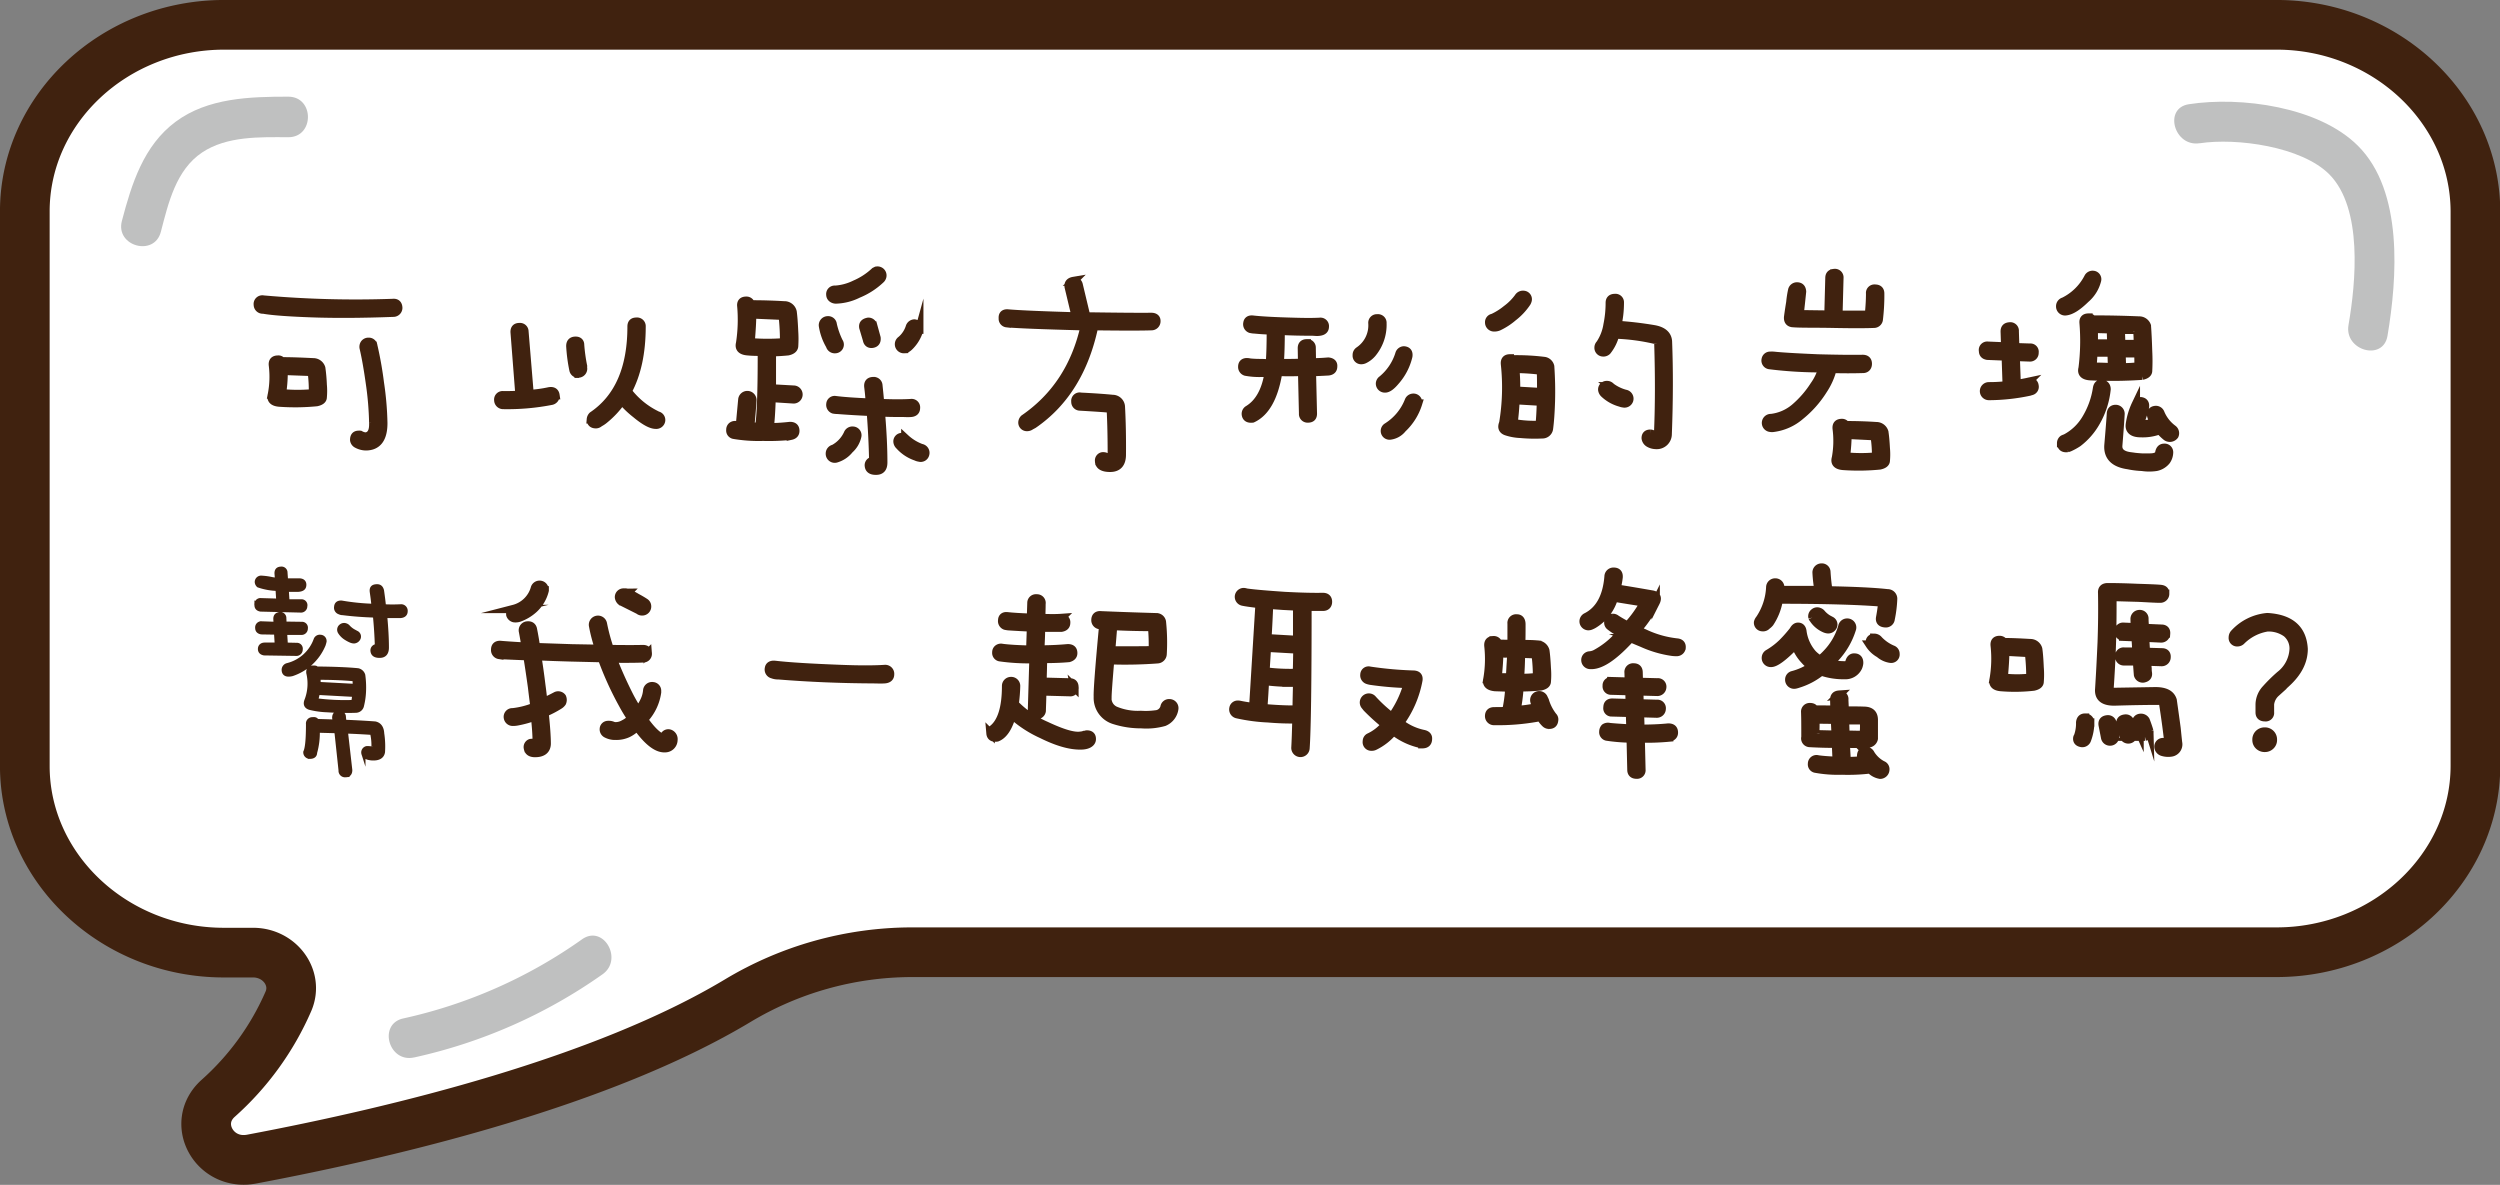 <svg xmlns="http://www.w3.org/2000/svg" viewBox="0 0 512.85 243.07"><rect x="0" y="0" width="512.85" height="243.07" fill="#808080" stroke="none"/><defs><style>.e37b07cc-8dac-4498-b0d1-07ad84fe42ad{fill:#fff;stroke-width:10.19px;}.a5cdf55d-6930-40a4-b9ba-86516edc20d4,.ae43e910-8588-4b44-82a8-84dc0419ce6e,.e37b07cc-8dac-4498-b0d1-07ad84fe42ad{stroke:#40220f;stroke-miterlimit:10;}.ffe531cc-f1e3-4d76-aac8-bcedf4da2d1c{fill:#bfc0c0;}.a5cdf55d-6930-40a4-b9ba-86516edc20d4,.ae43e910-8588-4b44-82a8-84dc0419ce6e{fill:#40220f;}.a5cdf55d-6930-40a4-b9ba-86516edc20d4{stroke-width:1.71px;}.ae43e910-8588-4b44-82a8-84dc0419ce6e{stroke-width:0.83px;}</style></defs><title>對話框</title><g id="aa401dc4-5ef5-4e8b-b45b-3ce0e0d8fbc6" data-name="圖層 2"><g id="bc51343e-c666-4fd6-a052-e2fedd338c6c" data-name="圖層 1"><path class="e37b07cc-8dac-4498-b0d1-07ad84fe42ad" d="M467,5.09h-421C23.46,5.09,5.09,22.32,5.09,43.36V157.15c0,21,18.37,38.27,40.82,38.27h6c5.46,0,9.29,5.16,7.28,9.93a57.11,57.11,0,0,1-14.48,20c-5.59,5.09-.72,13.87,6.91,12.43,30.64-5.78,72.19-16,99.62-32.44a69.59,69.59,0,0,1,35.67-10H467c22.44,0,40.81-17.22,40.81-38.27V43.36C507.76,22.32,489.39,5.09,467,5.09Z"/><path class="ffe531cc-f1e3-4d76-aac8-bcedf4da2d1c" d="M451.25,29.39c7.51-1.15,20.91.65,26.6,6.39,6.89,7,5.43,22.16,3.92,30.91-.9,5.23,7.11,7.48,8,2.21,2-11.86,3.29-29.68-6.07-39-8-8-24-10.17-34.68-8.52-5.27.81-3,8.82,2.21,8Z"/><path class="ffe531cc-f1e3-4d76-aac8-bcedf4da2d1c" d="M84.94,216.93a106.64,106.64,0,0,0,38.66-17.06c4.33-3.06.19-10.28-4.2-7.18a100.69,100.69,0,0,1-36.67,16.23c-5.23,1.15-3,9.16,2.21,8Z"/><path class="ffe531cc-f1e3-4d76-aac8-bcedf4da2d1c" d="M33,47.55c1.53-5.87,3.09-12.68,8.46-16.27,5.08-3.39,11.85-3.16,17.7-3.13,5.35,0,5.35-8.29,0-8.32-7.9,0-16.51.24-23.11,5.13S27,37.72,25,45.34c-1.35,5.18,6.67,7.39,8,2.21Z"/><path class="a5cdf55d-6930-40a4-b9ba-86516edc20d4" d="M54,61.45a214.8,214.8,0,0,0,26.6.7c.7-.07,1.07.27,1.1,1a1,1,0,0,1-1,1q-9.57.36-16.78.1T54,63.5a1,1,0,0,1-1.11-1A.93.93,0,0,1,54,61.45ZM65.9,75.53a34,34,0,0,1,.3,3.4,14,14,0,0,1,0,2.56c0,.5-.45.83-1.25,1a45.48,45.48,0,0,1-7.62.1c-1.3-.1-1.82-.65-1.55-1.65a19.14,19.14,0,0,0,.2-6.06q-.1-1.11,1.05-1.11a.79.79,0,0,1,.75.35c2.21,0,4.36.1,6.47.2A1.7,1.7,0,0,1,65.9,75.53Zm-7.72.55a27.64,27.64,0,0,1-.3,4.36c0,.16,0,.25.15.25a35,35,0,0,0,6.07,0,.22.22,0,0,0,.1-.2A28.8,28.8,0,0,0,64,76.63a.39.39,0,0,0-.36-.35Zm18.39-5.16a75.17,75.17,0,0,1,1.35,7.61,63.59,63.59,0,0,1,.71,8.27c0,3.17-1.21,4.76-3.61,4.76a4,4,0,0,1-1.81-.5,1.06,1.06,0,0,1-.55-.8c0-.7.27-1.06.91-1.06a1,1,0,0,1,.3,0,2.65,2.65,0,0,0,1.15.36c1.1-.14,1.62-1.07,1.55-2.81a64.06,64.06,0,0,0-.65-7.92c-.43-3.1-.87-5.57-1.3-7.41a1.11,1.11,0,0,1,.15-.9,1,1,0,0,1,.85-.4A.91.91,0,0,1,76.57,70.92Z"/><path class="a5cdf55d-6930-40a4-b9ba-86516edc20d4" d="M107.58,68l1.06,12.83a26.66,26.66,0,0,0,4-.55c.77-.14,1.21.13,1.31.8a1.05,1.05,0,0,1-.91,1.15,46.71,46.71,0,0,1-9.76.85,1,1,0,0,1-1.06-1,.89.89,0,0,1,1-1c1.16,0,2.28,0,3.35-.1l-1-12.88c0-.67.3-1,1-1A.91.91,0,0,1,107.58,68Zm11.13,8.67a1,1,0,0,1-1.06-.75A33.18,33.18,0,0,1,117,71c0-.7.32-1.07,1-1.1s1,.31,1,.85a34.78,34.78,0,0,0,.6,4.36,1,1,0,0,0,0,.35A1,1,0,0,1,118.71,76.63Zm8.86,5.51a18.84,18.84,0,0,1-3.75,4,5.94,5.94,0,0,1-.86.55,1.08,1.08,0,0,1-.7.3c-.7,0-1.05-.33-1.05-1a1.19,1.19,0,0,1,.35-.75q8-5.41,8-18.29c0-.7.33-1,1-1a.93.93,0,0,1,1.05,1q0,8-2.85,13.28a16.53,16.53,0,0,0,5.81,4.81,2.08,2.08,0,0,0,.45.2.94.94,0,0,1,.6,1,1,1,0,0,1-1.1.85q-1.41,0-4.11-2.25A19,19,0,0,1,127.57,82.14Z"/><path class="a5cdf55d-6930-40a4-b9ba-86516edc20d4" d="M158.29,81.64c-.1,2.91-.24,4.89-.4,6,1.6,0,3-.12,4.15-.25.74,0,1.11.3,1.11,1,0,.54-.3.87-.91,1a45.17,45.17,0,0,1-5.71.21,30.43,30.43,0,0,1-6-.41.89.89,0,0,1-.7-1,.93.93,0,0,1,.3-.75,1,1,0,0,1,.9-.2l.75.1.5-5.36a1,1,0,0,1,2.06.2c-.13,2-.29,3.79-.45,5.36.6,0,1.22,0,1.85,0q.56-3.15.55-15.13a.42.42,0,0,1,0-.25c-.93,0-1.9,0-2.9-.1-1.31-.1-1.82-.65-1.56-1.65a31.89,31.89,0,0,0,.25-7.57c-.1-.77.24-1.15,1-1.15a.91.91,0,0,1,.95.75q3.45,0,6.81.2A1.72,1.72,0,0,1,162.6,64c.13,1,.23,2.34.3,4a23.4,23.4,0,0,1,0,3.06c-.07.5-.49.83-1.26,1-1,.1-2.07.17-3.3.2a.92.92,0,0,1,0,.25q0,4.16,0,7.17l4.46.25a1,1,0,0,1,0,2Zm-4-17.14c0,1.34-.1,3.16-.3,5.47,0,.16,0,.25.15.25a42.72,42.72,0,0,0,6.61,0,.2.2,0,0,0,.1-.2,44.64,44.64,0,0,0-.25-4.91.38.38,0,0,0-.35-.35Zm17.08,7.12a1,1,0,0,1-1.1-.75,11.45,11.45,0,0,1-1.45-4.06,1,1,0,0,1,1-1.1.93.93,0,0,1,1,.85,16,16,0,0,0,1.25,3.56,1.05,1.05,0,0,1,.15.3A.94.94,0,0,1,171.41,71.62ZM175,88.35a.93.93,0,0,1,.85,1.16,5.09,5.09,0,0,1-1.6,2.7,5.46,5.46,0,0,1-2.76,1.85,1,1,0,0,1-1.25-1,1,1,0,0,1,.8-1A6.65,6.65,0,0,0,173.92,89,1,1,0,0,1,175,88.35Zm-3.56-6.26q2.35.3,7,.5-.1-1.65-.3-3.21-.15-1.2,1.05-1.2a.94.94,0,0,1,1,.9c.13,1.24.25,2.44.35,3.61h.25q3.66.15,6.11,0a.89.89,0,0,1,1,1c0,.6-.34.94-1,1s-1.22,0-1.85,0c-1.47,0-2.92,0-4.36-.1.34,3.94.5,7.36.5,10.27,0,1.17-.48,1.73-1.55,1.7-.87,0-1.34-.33-1.4-1a.87.87,0,0,1,.9-1q-.1-5-.5-10.07c-2.37-.11-4.65-.24-6.82-.41A4.5,4.5,0,0,1,171,84a1,1,0,0,1-.65-1.1A.87.87,0,0,1,171.41,82.09Zm8.32-26.55a1,1,0,0,1,1.1,1.5.93.93,0,0,1-.2.25,14.91,14.91,0,0,1-4.66,3,10.81,10.81,0,0,1-4.56,1.15,1.31,1.31,0,0,1-.65-.2.92.92,0,0,1-.45-.8.89.89,0,0,1,1-1,10.83,10.83,0,0,0,4.06-1.1,14,14,0,0,0,4.06-2.65Zm-.65,11.22.7,2.55c.07.71-.22,1.11-.85,1.21s-1-.24-1.1-.8l-.76-2.56c-.1-.67.24-1,1-1.15A.94.94,0,0,1,179.08,66.76Zm6.61,23.15a9.77,9.77,0,0,0,3.26,2,1,1,0,0,1,.8,1.3.94.94,0,0,1-1.2.65,2,2,0,0,1-.65-.2,8,8,0,0,1-3.41-2.25,1.21,1.21,0,0,1-.4-.75.89.89,0,0,1,.95-1A.91.91,0,0,1,185.69,89.91Zm2.86-22.3a7.62,7.62,0,0,1-1.71,3.11c-.56.63-1,.93-1.4.9a1,1,0,0,1-1.05-1,1,1,0,0,1,.45-.85,5.84,5.84,0,0,0,1.8-2.76,1.05,1.05,0,0,1,.91-.65C188.31,66.48,188.65,66.88,188.55,67.61Z"/><path class="a5cdf55d-6930-40a4-b9ba-86516edc20d4" d="M206.68,64.3q3.31.3,14,.61l-1.45-6.07c-.1-.66.23-1.07,1-1.2a1,1,0,0,1,1.05.8l1.51,6.32v.15q10.26.15,13.37.1c.74,0,1.09.33,1.06.9a1,1,0,0,1-1,1q-2.81.11-11.77,0Q221.61,80.44,212,87.05l-.56.3a1.23,1.23,0,0,1-.75.25.91.91,0,0,1-.95-.9,1.11,1.11,0,0,1,.35-.8q9.68-6.66,12.43-19h-1c-7.64-.2-12.66-.4-15-.6a.91.91,0,0,1-.8-1Q205.63,64.26,206.68,64.3Zm19.49,29.31a1.4,1.4,0,0,1,.66.1,2,2,0,0,0,.85.2c.3,0,.43-.25.4-.65q0-5.1-.2-9.12a.56.56,0,0,0-.5-.35c-.47-.06-2.43-.2-5.87-.4a.94.94,0,0,1-.9-1,.88.88,0,0,1,1.1-1q3.91.19,6.52.45a1.69,1.69,0,0,1,1.7,1.55q.25,4.62.2,9.87c0,1.81-.8,2.71-2.4,2.71s-2.26-.54-2.26-1.4A.86.86,0,0,1,226.17,93.61Z"/><path class="a5cdf55d-6930-40a4-b9ba-86516edc20d4" d="M256.94,85.85c-.81.1-1.26-.17-1.36-.8a1,1,0,0,1,.45-1q3.32-2,4.21-7.46v-.1c-.6,0-1.17,0-1.7,0a15.4,15.4,0,0,1-3-.25,1,1,0,0,1-.7-1c0-.81.55-1.09,1.55-.86a20.58,20.58,0,0,0,2.21.1c.63,0,1.27.06,1.9.06.14-1.74.2-4,.2-6.77-1.17,0-2.3-.1-3.4-.2-.3,0-.55-.07-.75-.1a1,1,0,0,1-.66-1.15q.1-.86,1.11-.75c1.73.2,4.51.35,8.31.45,2.21.07,4,.08,5.46,0a.89.89,0,0,1,1,1c0,.57-.34.89-1,1s-1.08,0-1.65,0q-3.25,0-6.41-.15,0,4.11-.2,6.62c1.47,0,3,0,4.61-.06l-.05-3c0-.63.3-1,1-1a.87.87,0,0,1,1,.9l.05,3q1.65,0,3.36-.15,1.09.11,1,1c0,.6-.33.93-1,1q-1.75.1-3.36.15l.2,8.52c0,.7-.33,1-1,1a.92.92,0,0,1-1-1l-.2-8.57c-1.77.07-3.41.08-4.91,0a1.23,1.23,0,0,1-.05.35Q260.9,84,256.94,85.85Zm26.65-19.54a9.14,9.14,0,0,1-2.1,6.16,5,5,0,0,1-1.61,1.25,1.44,1.44,0,0,1-.65.15.9.9,0,0,1-.9-1,1,1,0,0,1,.45-.9,6.3,6.3,0,0,0,2.76-5.66.91.91,0,0,1,1-1A.92.92,0,0,1,283.59,66.31Zm5.31,6.76a11.78,11.78,0,0,1-2.65,5.11c-.84,1-1.56,1.54-2.16,1.51a1,1,0,0,1-1-1,1,1,0,0,1,.45-.8,11.05,11.05,0,0,0,3.56-5.36,1,1,0,0,1,.9-.65C288.72,71.94,289,72.34,288.9,73.07Zm2,9.72a11.88,11.88,0,0,1-3.2,5.11,3.82,3.82,0,0,1-2.56,1.45.95.95,0,0,1-.6-1.75A11.1,11.1,0,0,0,289,82.24a1,1,0,0,1,.9-.65A.93.93,0,0,1,290.85,82.79Z"/><path class="a5cdf55d-6930-40a4-b9ba-86516edc20d4" d="M306.49,67.16a1,1,0,0,1-1-1,.89.89,0,0,1,.76-.95,13.22,13.22,0,0,0,2.8-1.76A11.31,11.31,0,0,0,311.5,61a1.09,1.09,0,0,1,1.15-.5.9.9,0,0,1,.7,1.2,1.93,1.93,0,0,1-.15.35,12.56,12.56,0,0,1-2.81,3,13.31,13.31,0,0,1-3,1.95A2.26,2.26,0,0,1,306.49,67.16Zm10.37,6.91A1.47,1.47,0,0,1,318,75.18q.25,3.7.15,7.11t-.4,5.66a1.36,1.36,0,0,1-1.4,1.15,31.26,31.26,0,0,1-4.46-.1,10.45,10.45,0,0,1-2.81-.5c-.83-.26-1.07-.83-.7-1.7a44.47,44.47,0,0,0,.35-12.12c-.07-.77.27-1.16,1-1.16a1.35,1.35,0,0,1,.75.2A45.37,45.37,0,0,1,316.86,74.07Zm-.75,8.32H316l-5.11-.3c-.07,1.6-.21,3.17-.41,4.71a24.08,24.08,0,0,0,5.37.35C316,85.55,316.07,84,316.11,82.39Zm-5.27-6.71a39.36,39.36,0,0,1,.16,4.46l5.16.3c0-1.51,0-3-.05-4.41A43.55,43.55,0,0,0,310.84,75.68Zm21.45-13.63a21,21,0,0,1-.5,4.61,74.94,74.94,0,0,1,7.61.9c1.74.34,2.66,1.15,2.76,2.46q.34,8.66-.05,19a2.24,2.24,0,0,1-2.46,2.26,2.89,2.89,0,0,1-1.4-.4,1.35,1.35,0,0,1-.65-1c0-.61.32-.91.95-.91a1.1,1.1,0,0,1,.6.2.75.75,0,0,0,.45.21.49.49,0,0,0,.55-.51q.36-8.2.05-18.33a.84.84,0,0,0-.75-.85,41.79,41.79,0,0,0-8.11-1.06,8.86,8.86,0,0,1-1.66,3.36,1.09,1.09,0,0,1-.85.3.94.94,0,0,1-.9-1,1,1,0,0,1,.3-.7,9.82,9.82,0,0,0,1.55-4,22.27,22.27,0,0,0,.45-4.46c0-.67.35-1,1.06-1A.89.89,0,0,1,332.29,62.05Zm-2,17.18a8.59,8.59,0,0,0,3.11,1.56,1,1,0,0,1,.8,1.3,1,1,0,0,1-1.2.65,2.39,2.39,0,0,1-.6-.15,7.86,7.86,0,0,1-3.31-1.85,1.32,1.32,0,0,1-.4-.75.9.9,0,0,1,.95-1A1,1,0,0,1,330.33,79.23Z"/><path class="a5cdf55d-6930-40a4-b9ba-86516edc20d4" d="M382.09,75.68q-2.91.09-6.16,0A14.12,14.12,0,0,1,374,80a21.3,21.3,0,0,1-4.71,5.31,10.5,10.5,0,0,1-5.46,2.45,1.77,1.77,0,0,1-.65,0,1,1,0,0,1-.9-.9,1,1,0,0,1,1.05-1.1,9.14,9.14,0,0,0,4.86-2.11,20.69,20.69,0,0,0,4-4.61,10.74,10.74,0,0,0,1.65-3.5c-.4,0-.8,0-1.2,0a85,85,0,0,1-9.67-.65.94.94,0,0,1-.75-1.16.9.9,0,0,1,.9-.75,6.55,6.55,0,0,1,.7,0q2.31.26,9.12.55c3.74.1,6.8.14,9.17.1.7,0,1.05.34,1.05,1S382.76,75.71,382.09,75.68ZM377.33,57l-.2,7.57q3.15,0,6.26,0c.17-1.67.25-3.13.25-4.36a.89.89,0,0,1,1-1c.71,0,1.06.34,1.06,1a41.14,41.14,0,0,1-.3,5.41,1,1,0,0,1-1,.8c-1.57.07-4.35.08-8.36,0s-6.8,0-8.37-.15c-.63-.1-.92-.52-.85-1.25.16-1.21.32-2.21.45-3a20.21,20.21,0,0,1,.4-2.56,1,1,0,0,1,.95-.7c.67,0,1,.35,1.05,1.06-.16,1.57-.33,3.12-.5,4.65,2,0,4,.06,5.92.06l.2-7.47c0-.67.3-1,1-1.05A.91.91,0,0,1,377.33,57Zm9.22,31.66c.13.84.23,1.94.3,3.31a13.53,13.53,0,0,1,0,2.51c0,.5-.45.83-1.25,1a44.81,44.81,0,0,1-7.47.1c-1.3-.1-1.8-.65-1.5-1.66a19.42,19.42,0,0,0,.15-6c-.07-.77.28-1.15,1.05-1.15a.85.85,0,0,1,.8.45q3.21,0,6.26.2A1.71,1.71,0,0,1,386.55,88.65ZM379,89.2a38.39,38.39,0,0,1-.3,4.21c0,.17,0,.25.15.25a32,32,0,0,0,5.91,0c.07,0,.1-.1.1-.2a24.63,24.63,0,0,0-.25-3.65.38.38,0,0,0-.35-.35Z"/><path class="a5cdf55d-6930-40a4-b9ba-86516edc20d4" d="M407.79,70.92l3.56.15-.1-3.06c0-.67.3-1,1-1.05a.91.91,0,0,1,1.05,1l.1,3.26,3.06.1a.84.84,0,0,1,.9,1,.92.92,0,0,1-1,1l-2.86-.1.2,5.56c.8-.13,1.61-.28,2.41-.45a.94.94,0,0,1,1.25.8.9.9,0,0,1-.75,1.11l-.3.1a40.55,40.55,0,0,1-8.17.9H408a1,1,0,0,1,0-2,31.57,31.57,0,0,0,3.66-.2l-.2-5.91-3.76-.15c-.6-.1-.9-.42-.9-1A.88.88,0,0,1,407.79,70.92Zm21.59-14.53a.89.89,0,0,1,.81,1.1,7.34,7.34,0,0,1-2.36,3.81q-2.4,2.36-4,2.55a1,1,0,0,1-1.2-1,1,1,0,0,1,.75-1,11.21,11.21,0,0,0,5-4.91A1,1,0,0,1,429.38,56.39Zm-5.26,35.52c-.83.1-1.27-.23-1.3-1a1,1,0,0,1,.4-.8,3.05,3.05,0,0,1,.5-.2,10.6,10.6,0,0,0,4.21-4,17,17,0,0,0,2.26-6.26c.1-.64.41-.94.95-.91s1,.37,1,1.11a16.94,16.94,0,0,1-2.25,6.86,13.93,13.93,0,0,1-3.61,4.11,12.19,12.19,0,0,1-1.61.9A2.21,2.21,0,0,1,424.12,91.91Zm16.29-25c.1,1.3.18,3,.25,5.16a39.07,39.07,0,0,1,0,4c0,.5-.44.83-1.2,1a90,90,0,0,1-10.73.1q-1.91-.15-1.5-1.65a44.63,44.63,0,0,0,.2-9.27c-.07-.74.27-1.1,1-1.1a.8.8,0,0,1,.8.4q4.86,0,9.57.2A1.67,1.67,0,0,1,440.41,66.86Zm-11,5.41c0,.84-.08,1.7-.15,2.61q0,.3.15.3c1.44,0,2.73.06,3.86.1l-.1-3Zm.11-4.86c0,.84,0,1.82,0,3l3.6,0-.1-2.91ZM435,85q-.11,2-.46,6.31c-.13,1.3.69,2.07,2.46,2.3a23.67,23.67,0,0,0,2.4.25c.51,0,1,0,1.61,0q1.8,0,1.95-1c.13-.67.45-1,1-1a.92.92,0,0,1,1,1,3.08,3.08,0,0,1-.56,1.66,3.6,3.6,0,0,1-2.05,1.25,9.59,9.59,0,0,1-2.91,0,17,17,0,0,1-2.85-.35c-2.87-.4-4.23-1.77-4.06-4.11.27-3.14.43-5.24.5-6.31,0-.74.34-1.11,1-1.11A1,1,0,0,1,435,85Zm3.55-14.43c0-.9,0-1.76-.1-2.56a.38.38,0,0,0-.35-.35c-1,0-2,0-3.05,0l.1,2.91Zm-3.25,4.76a23.22,23.22,0,0,0,3.25-.15.24.24,0,0,0,.15-.25c0-.87,0-1.69-.05-2.46l-3.45,0Zm2.85,7.66a1,1,0,0,1,1.2-.65c.54.13.76.54.66,1.2a25.39,25.39,0,0,1-1,3.16c-.06.2,0,.32.15.35a11.33,11.33,0,0,0,2.81-.35,4.17,4.17,0,0,1-.65-1.35,2.45,2.45,0,0,1-.05-.25c0-.64.35-1,1.05-1a1,1,0,0,1,.85.61,7.69,7.69,0,0,0,2.56,3.3,1.06,1.06,0,0,1,.35,1.3,1.18,1.18,0,0,1-1.66.26,10,10,0,0,1-1.35-1.31.12.12,0,0,1-.1,0,9.65,9.65,0,0,1-3.81.6c-1.6,0-2.35-.6-2.25-1.7A14,14,0,0,1,438.15,82.94Z"/><path class="ae43e910-8588-4b44-82a8-84dc0419ce6e" d="M53.58,123.11l3.5.1-.15-2.4a12.81,12.81,0,0,1-3.91-.7,1.05,1.05,0,0,1-.35-.7.9.9,0,0,1,1-.91,13.6,13.6,0,0,1,2.15.3,5.63,5.63,0,0,0,1,.1l-.1-1.3c0-.6.27-.92.9-.95a.82.82,0,0,1,.95.85l.11,1.55c.8,0,1.68,0,2.65,0,.77,0,1.14.36,1.1,1s-.45.88-1.25.95h-1c-.5,0-1,0-1.35,0l.15,2.35,2.8,0a.8.8,0,0,1,.85,1,.89.89,0,0,1-1,.9l-8.17-.2c-.56-.1-.85-.4-.85-.91A.85.85,0,0,1,53.58,123.11Zm.15,4.76,2.8.1-.05-1c0-.6.27-.92.9-1a.82.82,0,0,1,.95.85l.05,1.1,3.51.05a.8.8,0,0,1,.85.95.89.89,0,0,1-1,.91l-3.25,0,.15,2.4,2.2.05a.8.8,0,0,1,.85.95.89.89,0,0,1-1,.91l-6.51-.1c-.57-.11-.86-.41-.86-.91s.32-.9,1-.9h2.45l-.15-2.45-3-.05c-.57-.1-.86-.4-.86-.91A.85.85,0,0,1,53.73,127.87Zm12.82,3.86a5.19,5.19,0,0,1-.2.65,10.64,10.64,0,0,1-6.41,5.91,3,3,0,0,1-.75.1c-.67,0-1-.36-1-1a1,1,0,0,1,.76-.95,8.26,8.26,0,0,0,5.81-5.26.91.91,0,0,1,1-.55A.86.86,0,0,1,66.55,131.73ZM65,147.91a2.53,2.53,0,0,1,.4,0l3.26.1-.11-.75c0-.67.31-1,1-1.05a.87.87,0,0,1,1,.9l.1.95c2.5.1,4.61.22,6.31.35.9.2,1.39.89,1.45,2.06a17.81,17.81,0,0,1,.16,3.81c-.17,1-1,1.4-2.36,1.3-1-.1-1.55-.42-1.65-.95a.91.91,0,0,1,.65-1.16,4.14,4.14,0,0,1,1.15.1c.2,0,.28-.15.25-.45a10.91,10.91,0,0,0-.2-2.35q0-.41-.45-.45c-1.54-.1-3.21-.19-5-.25l.9,7.91c0,.7-.33,1.06-1,1.06a.92.92,0,0,1-1-1L69,150l-3.71-.1h-.1a15,15,0,0,1-.55,4.51c0,.56-.39.85-1.06.85a.92.92,0,0,1-.95-1c.37-.74.55-2.64.55-5.72a.89.89,0,0,1,1-1C64.61,147.46,64.9,147.61,65,147.91Zm8.42-10.42a1.45,1.45,0,0,1,1.1,1,18.62,18.62,0,0,1,.15,3.46,14.3,14.3,0,0,1-.4,2.76,1.31,1.31,0,0,1-1.31,1.1,54.58,54.58,0,0,1-5.76-.1,17.34,17.34,0,0,1-3.66-.5c-.76-.24-1-.77-.65-1.61a9.49,9.49,0,0,0,.35-5.56c-.06-.73.26-1.1,1-1.1.36,0,.6,0,.7.2Q70.36,137.19,73.42,137.49Zm-8.22,4.66c-.1.54-.22,1-.35,1.5a45.75,45.75,0,0,0,7.61.35,11,11,0,0,0,.2-1.45l-7.36-.4Zm.15-1.85,7.41.4c0-.5,0-.95-.05-1.35-2-.2-4.51-.31-7.41-.31A5.52,5.52,0,0,1,65.35,140.3Zm4.71-16.69a45.41,45.41,0,0,0,6.56.66c-.1-1-.22-1.91-.35-2.81s.27-1.2,1.1-1.2c.54,0,.85.3,1,.9.16,1.13.3,2.2.4,3.21a32.88,32.88,0,0,0,3.45,0,.93.93,0,0,1,1,1c0,.6-.35.93-1,1-.47,0-1,0-1.45,0s-1.15,0-1.75,0c.23,2.47.35,4.63.35,6.46q0,1.76-1.56,1.71c-.87,0-1.33-.34-1.4-1a.88.88,0,0,1,.9-1c-.06-2.07-.2-4.16-.4-6.26-2.27-.07-4.47-.23-6.61-.5a1.41,1.41,0,0,1-.65-.15,1,1,0,0,1-.7-1.15C69,123.88,69.36,123.58,70.06,123.61Zm-.45,5.82a.93.93,0,0,1,.35-1,1,1,0,0,1,1-.15,1.08,1.08,0,0,1,.45.3,4.4,4.4,0,0,0,1.15.91l.55.3a.86.86,0,0,1,.4,1.25,1.1,1.1,0,0,1-.9.55,1.88,1.88,0,0,1-.65-.15,6.93,6.93,0,0,1-1.25-.7,3.88,3.88,0,0,1-.95-1A1,1,0,0,1,69.61,129.43Z"/><path class="a5cdf55d-6930-40a4-b9ba-86516edc20d4" d="M114,142.8a1,1,0,0,1,1.3.25,1.3,1.3,0,0,1,0,1.06,1.9,1.9,0,0,1-.6.55,20,20,0,0,1-3,1.55c.3,2.81.45,4.94.45,6.41-.06,1.24-.87,1.86-2.4,1.86-.87,0-1.35-.34-1.45-1a.87.87,0,0,1,.55-1.05,2.31,2.31,0,0,1,1.1.1q.19,0,.15-.3c0-1.63-.15-3.39-.35-5.26a21.29,21.29,0,0,1-3.56,1,4.68,4.68,0,0,1-1,.1,1,1,0,0,1-1-.85.93.93,0,0,1,1-1.1,17,17,0,0,0,4.26-1.05l.2-.1c-.17-1.27-.34-2.59-.5-4-.34-2.41-.65-4.53-.95-6.36-2.64-.1-4.56-.19-5.77-.25a1,1,0,0,1-.85-1.06c0-.7.35-1,1-1,1.14.1,2.89.22,5.26.35-.2-1.17-.38-2.2-.55-3.1a1,1,0,0,1,.7-1.21c.71-.13,1.14.09,1.31.66.23,1.13.45,2.38.65,3.75l7.41.25,5.56.1a31.74,31.74,0,0,1-1.25-4.71,1,1,0,0,1,2-.45,39.6,39.6,0,0,0,1.4,5.21q4.86.06,6.81,0c.7,0,1,.34,1,.91a.93.93,0,0,1-1,1q-1.8.09-6.21.05a86.3,86.3,0,0,0,3.56,7.91c.57,1.07,1.12,2,1.65,2.81a9.41,9.41,0,0,0,1.4-2.26,6.09,6.09,0,0,0,.5-2,1,1,0,0,1,1.16-.8.93.93,0,0,1,.85.9v.35a10.22,10.22,0,0,1-2.46,5.31,2.24,2.24,0,0,1-.25.3c1.51,2.14,2.79,3.39,3.86,3.76q.26,0,.3-.3a.89.89,0,0,1,1.25-.55,1.2,1.2,0,0,1,.66,1.25,1.71,1.71,0,0,1-1.71,1.7q-2.46.15-5.76-4.45a6.42,6.42,0,0,1-1.9,1.4,5.66,5.66,0,0,1-2.51.5,3.74,3.74,0,0,1-1.8-.4,1,1,0,0,1-.6-1,.84.84,0,0,1,.75-.81,2.07,2.07,0,0,1,1.1.16,2,2,0,0,0,.55.1,3.37,3.37,0,0,0,1.7-.46,5.41,5.41,0,0,0,1.56-1.15,31.51,31.51,0,0,1-1.76-2.9,66.07,66.07,0,0,1-4.3-9.47l-6.27-.15q-4-.11-7-.25.45,2.7.85,6c.17,1.23.3,2.37.4,3.41C112.26,143.7,113.11,143.27,114,142.8Zm-2.26-21.69a7.59,7.59,0,0,1-2.25,3.81,9,9,0,0,1-3,1.8,2.43,2.43,0,0,1-1,.1,1.06,1.06,0,0,1-.8-.7c-.07-.67.16-1.07.7-1.2a6.08,6.08,0,0,0,4.31-4.16,1,1,0,0,1,1-.8A1,1,0,0,1,111.69,121.11Zm17,.5a16.83,16.83,0,0,1,1.9,1,18.62,18.62,0,0,1,1.7,1,.93.93,0,0,1,.4.71,1,1,0,0,1-1.05,1.1,1,1,0,0,1-.65-.25l-3.61-1.81a1.28,1.28,0,0,1-.45-.8.93.93,0,0,1,1.06-1A1.67,1.67,0,0,1,128.68,121.61Z"/><path class="a5cdf55d-6930-40a4-b9ba-86516edc20d4" d="M158.94,136.39q4.26.5,13.63.85c3.57.14,6.54.15,8.91,0a1,1,0,0,1,1.11,1.1c0,.6-.37.94-1.11,1s-1.75,0-2.65,0q-9.93-.06-19.14-.81a3.08,3.08,0,0,1-1.2-.2,1,1,0,0,1-.75-1.2C157.8,136.61,158.2,136.32,158.94,136.39Z"/><path class="a5cdf55d-6930-40a4-b9ba-86516edc20d4" d="M221.71,150.92a2.55,2.55,0,0,0,.71-.15c.2,0,.36-.07.5-.1.73,0,1.08.3,1.05,1s-.82,1.25-2.26,1.25q-3.26.06-8-2.3a23.46,23.46,0,0,1-6.11-4c-.71,2.57-1.72,4.13-3.06,4.66-.83.13-1.29-.15-1.35-.85a1,1,0,0,1,.45-.85q2.75-2.16,2.75-8.87a1,1,0,0,1,1-1,1,1,0,0,1,1.05,1,31.48,31.48,0,0,1-.3,3.71l.15.15a20.25,20.25,0,0,0,6.31,4.3C218,150.47,220.34,151.15,221.71,150.92Zm-15.08-24.5q1.71.19,4.86.3l.1-3.11a.92.92,0,0,1,1.06-.85.93.93,0,0,1,1,1.1c0,1-.05,2-.05,2.91,1.63.07,3,.08,4.11,0a.89.89,0,0,1,1,1c0,.57-.34.89-1,1-.44,0-.89,0-1.36,0-1,0-1.93,0-2.8,0,0,1.61-.09,3.09-.15,4.46,2.2,0,4.09-.11,5.66-.25.73,0,1.1.3,1.1,1,0,.51-.3.82-.9,1-1.4.13-3.17.2-5.31.2,0,1.67-.07,3.22-.1,4.66l5.61.15c.63,0,.95.33.95,1a.84.84,0,0,1-.95,1l-5.66-.15c0,1.4-.07,2.74-.1,4a1,1,0,0,1-1,.85c-.7,0-1-.38-1-1.05l.31-10.42a41.91,41.91,0,0,1-6.92-.4.9.9,0,0,1-.7-1,.87.87,0,0,1,.3-.7,1,1,0,0,1,.9-.2q2,.26,5.76.35l.15-4.56c-1.6-.06-3.15-.15-4.65-.25a6,6,0,0,1-.61-.1,1,1,0,0,1-.65-1.1C205.6,126.62,206,126.35,206.63,126.42Zm19.69,1.9a3,3,0,0,1-.75-.1,1,1,0,0,1-.85-1c0-.73.4-1.07,1.1-1,3.08.13,6.87.27,11.38.4a1.14,1.14,0,0,1,1.15.95,40.93,40.93,0,0,1,.15,6.57,1.12,1.12,0,0,1-1,1.1,89.53,89.53,0,0,1-9.77.2q-.55,6.47-.55,7.56a2.72,2.72,0,0,0,1.6,2.76,12,12,0,0,0,5.26.9,14.59,14.59,0,0,0,3-.1,2,2,0,0,0,1.85-1.5.94.94,0,0,1,1-.8,1,1,0,0,1,1,1.15,3.45,3.45,0,0,1-2.1,2.7,13.37,13.37,0,0,1-4.66.45,17.9,17.9,0,0,1-5.56-.85,4.75,4.75,0,0,1-3.36-4.76Q225.12,141.11,226.32,128.32Zm1.61,5.11c4.67,0,7.53,0,8.56-.05a41.4,41.4,0,0,0-.15-4.76c-2.6,0-5.26-.06-8-.2Q228.13,131.18,227.93,133.43Z"/><path class="a5cdf55d-6930-40a4-b9ba-86516edc20d4" d="M271.37,124.47c-1,0-2.09,0-3.16,0q0,23.39-.4,29.05a1,1,0,0,1-2.06-.2c.07-1.23.14-3.15.2-5.76a54.92,54.92,0,0,1-5.76-.2,36.24,36.24,0,0,1-6.41-.85,1,1,0,0,1-.75-1.2.88.88,0,0,1,.9-.75,1.93,1.93,0,0,1,.45.05c.6.13,1.5.28,2.71.45l1.3-21.15c-1.67-.2-2.82-.36-3.46-.5a1,1,0,0,1-.75-1.2,1,1,0,0,1,.9-.75,1.65,1.65,0,0,1,.55.1q2,.3,7.87.7,4.81.26,7.87.2c.7,0,1.05.34,1.05,1S272,124.5,271.37,124.47Zm-5.27,15.58h-1a42,42,0,0,1-5.61-.35c-.1,1.9-.22,3.75-.35,5.56l1.25.1c2.27.17,4.14.23,5.61.2C266,143.92,266.07,142.08,266.1,140.05Zm0-6.82-6.21-.35q-.15,2.51-.3,4.86l1.35.15a40.86,40.86,0,0,0,5.11.15C266.1,136.51,266.12,134.9,266.15,133.23Zm-5.76-9.17c-.1,2.38-.21,4.66-.35,6.87l6.11.35v-6.86l-2.9-.15C262.15,124.2,261.19,124.13,260.39,124.06ZM281,137.59a75.6,75.6,0,0,0,8.82.8c.87,0,1.25.34,1.15,1.11a21.32,21.32,0,0,1-3.8,8.81,11.56,11.56,0,0,0,4.81,2.26c.66.13,1,.47.95,1,0,.74-.39,1.1-1.15,1.1a13.79,13.79,0,0,1-5.92-2.7,11.7,11.7,0,0,1-3.95,3.1,1.4,1.4,0,0,1-.61.1.92.92,0,0,1-.9-1.1.88.88,0,0,1,.55-.85,9.51,9.51,0,0,0,3.26-2.56,43.15,43.15,0,0,1-3.81-3.45l-.4-.5a1,1,0,0,1,1.61-1.21,30,30,0,0,0,3.9,3.56,10.69,10.69,0,0,0,.66-.95,21,21,0,0,0,2.6-5.81,66.14,66.14,0,0,1-7.56-.65,3.63,3.63,0,0,1-.61-.15,1,1,0,0,1-.7-1.11A.85.85,0,0,1,281,137.59Z"/><path class="a5cdf55d-6930-40a4-b9ba-86516edc20d4" d="M312.1,128.22c0,1.41,0,2.71-.05,3.91,1.13,0,2.24,0,3.3.1a1.72,1.72,0,0,1,1.66,1.25c.13.91.23,2.11.3,3.61a15.81,15.81,0,0,1,0,2.71c0,.5-.45.83-1.25,1a42.26,42.26,0,0,1-4.36.2,33.41,33.41,0,0,1-.6,4.66,28.41,28.41,0,0,0,3.8-.5q.25-.06.3,0c-.1-.27-.18-.52-.25-.75s-.11-.32-.15-.46a1,1,0,0,1,.7-1.3,1,1,0,0,1,1.21.7,2.92,2.92,0,0,1,.2.4,9.72,9.72,0,0,0,1.65,3.21.87.87,0,0,1,.25.8c-.07.7-.48,1-1.25.9a1.06,1.06,0,0,1-.5-.25,5.4,5.4,0,0,1-1.15-1.55,1.81,1.81,0,0,1-.61.35,45.17,45.17,0,0,1-8.71.7,1,1,0,0,1-1.11-1c0-.67.35-1,1.06-1s1.68,0,2.45-.05a30.49,30.49,0,0,0,.65-4.81l-2.95-.1c-1.31-.13-1.82-.69-1.56-1.65a24.22,24.22,0,0,0,.2-6.82c-.06-.77.29-1.15,1.06-1.15a.91.91,0,0,1,.95.75c1,0,1.92,0,2.75.05,0-1.74,0-3.14,0-4.21a.93.93,0,0,1,1.06-1.05C311.8,126.85,312.13,127.32,312.1,128.22ZM307.54,134c0,1.16-.1,2.73-.3,4.7,0,.17,0,.25.15.25.9,0,1.7,0,2.4,0,0-.73.07-1.48.1-2.25.07-1,.12-1.9.15-2.71C309.21,134.08,308.37,134.07,307.54,134Zm4.26,5.06a24.33,24.33,0,0,0,3.4-.16c.07,0,.1-.1.1-.2a32,32,0,0,0-.25-4.15.38.38,0,0,0-.35-.35l-2.7-.1C312,136,311.9,137.66,311.8,139.1ZM331.54,127c.73.47,1.52.92,2.35,1.35a23.23,23.23,0,0,0,3.41-4.76q-3.17-.49-6.21-1a9.33,9.33,0,0,1-4.16,5.46,3.33,3.33,0,0,1-.5.25,1.28,1.28,0,0,1-.65.15,1,1,0,0,1-.91-.85,1,1,0,0,1,.6-1.05q4-2.05,4.51-8.27a1,1,0,0,1,1.06-1c.73,0,1.06.39,1,1.15a14.78,14.78,0,0,1-.45,2.31q3.2.5,7.16,1.2c1.07.13,1.37.67.9,1.6a25.7,25.7,0,0,1-3.86,5.72c.67.26,1.29.53,1.86.8a20.72,20.72,0,0,0,6.36,1.75c.7.07,1,.42.95,1.05a1,1,0,0,1-1,.9,6.79,6.79,0,0,1-.9-.05,22.55,22.55,0,0,1-6.16-1.8c-.9-.37-1.71-.72-2.41-1a4.7,4.7,0,0,1-.45.5q-4.86,5.2-7.81,5a1,1,0,0,1-1-1,.92.92,0,0,1,.91-.95,3.32,3.32,0,0,0,1.1-.3,17.25,17.25,0,0,0,5-4,1.77,1.77,0,0,1,.25-.3,13.8,13.8,0,0,1-2.21-1.41.9.9,0,0,1-.35-.7c0-.67.32-1,.95-1A1.06,1.06,0,0,1,331.54,127Zm-1,12.73,3.6.1-.05-1.86a.93.93,0,0,1,1.05-1.05c.67,0,1,.35,1,1.05l.05,1.91,3.8.1a.89.89,0,0,1,1,1,1,1,0,0,1-1.06.95l-3.65-.1.05,2.46,3.55.1a.89.89,0,0,1,1,1,1,1,0,0,1-1.06,1l-3.4-.1.1,3.21c2.23,0,4.14-.09,5.71-.25.77,0,1.15.31,1.15,1.05,0,.53-.32.87-.95,1a48.58,48.58,0,0,1-5.86.2l.15,6.41a.9.9,0,0,1-1,1c-.7,0-1.05-.34-1.05-1l-.15-6.41a35.54,35.54,0,0,1-4.91-.4.92.92,0,0,1-.7-1,1.19,1.19,0,0,1,.3-.8,1.16,1.16,0,0,1,.95-.15c1,.1,2.41.2,4.31.3l-.1-3.21-3.71-.1a.84.84,0,0,1-.9-1c0-.7.34-1,1-1l3.56.1-.05-2.46-3.76-.1a.87.87,0,0,1-.9-1A.84.84,0,0,1,330.54,139.75Z"/><path class="a5cdf55d-6930-40a4-b9ba-86516edc20d4" d="M375.08,121.11q8.16.15,12.12.6a1.12,1.12,0,0,1,1.15,1.25,24.27,24.27,0,0,1-.5,4,1,1,0,0,1-1.15.9c-.8-.06-1.14-.46-1-1.2s.31-1.79.45-3.06q-7.22-.6-21.25-.6a12,12,0,0,1-1.85,4.76,3,3,0,0,1-.6.55,1,1,0,0,1-.9.35.91.91,0,0,1-.9-1A1.66,1.66,0,0,1,361,127a12.72,12.72,0,0,0,2.15-6.51,1,1,0,0,1,1.05-1,1,1,0,0,1,1,1,3.12,3.12,0,0,1,0,.55q4.3,0,7.86,0a28.32,28.32,0,0,1-.4-3.51,1,1,0,0,1,1-1.1.92.92,0,0,1,1,.85C374.76,118.9,374.91,120.17,375.08,121.11Zm4.85,7.81a15.33,15.33,0,0,1-3.65,6.22l-.85,1a12.46,12.46,0,0,0,3,.35.94.94,0,0,0,1-.8c.2-.57.54-.84,1-.8.66,0,1,.43.95,1.2a3,3,0,0,1-.2.75,2.88,2.88,0,0,1-2.76,1.65,14,14,0,0,1-4.81-.75,14,14,0,0,1-4.71,2.51,4.13,4.13,0,0,1-.5.15,1.4,1.4,0,0,1-.4.05,1,1,0,0,1-.95-1.05.93.93,0,0,1,.75-.91,12.8,12.8,0,0,0,3.86-1.75,9.57,9.57,0,0,1-1.46-1.35,8.86,8.86,0,0,1-1.9-3.11c-2.44,2.51-4.11,3.74-5,3.71a1,1,0,0,1-1.05-1.05,1,1,0,0,1,.5-.85,14.91,14.91,0,0,0,2.91-2.21,29.24,29.24,0,0,0,2.25-2.55c.27-.51.58-.76.95-.76.54,0,.84.39.9,1.06a8.76,8.76,0,0,0,2.06,4.5,7,7,0,0,0,1.55,1.21,12.12,12.12,0,0,0,1.35-1.25,13.34,13.34,0,0,0,3.21-5.52,1,1,0,0,1,1-.85A1,1,0,0,1,379.93,128.92Zm-1.6,14.63.1,2.21c1.37,0,2.72,0,4.06.05s1.87.73,1.9,1.8v3.91a1.24,1.24,0,0,1-1.2,1c-.7.07-2.22.09-4.56.05l.2,3.56c1.24,0,2.34-.08,3.31-.15a5.57,5.57,0,0,1-.35-.8c0-.7.25-1.09.85-1.15a1.11,1.11,0,0,1,1.1.65,6.21,6.21,0,0,0,2.41,2.25.91.91,0,0,1,.6,1,1.07,1.07,0,0,1-1.05,1,3.59,3.59,0,0,1-2.11-1.2l-.4.15a37.76,37.76,0,0,1-5.31.2,25.75,25.75,0,0,1-5.46-.4.89.89,0,0,1-.7-1,.92.92,0,0,1,1.2-.9c.87.13,2.16.23,3.86.3l-.15-3.51c-2.37,0-4.18-.08-5.41-.15a.94.94,0,0,1-.85-1.2c0-2.14,0-3.86-.05-5.16a.92.92,0,0,1,1-1c.5,0,.8.2.9.5,1.43,0,2.8,0,4.11.05l-.05-2.06c0-.66.3-1,1-1.05A.91.91,0,0,1,378.33,143.55Zm-6.51-16.88a.92.92,0,0,1,.35-1,.93.93,0,0,1,1-.15,1.08,1.08,0,0,1,.45.3A5.43,5.43,0,0,0,375,127l.56.3a.88.88,0,0,1,.4,1.25,1.08,1.08,0,0,1-.91.55,1.94,1.94,0,0,1-.65-.15,5.3,5.3,0,0,1-2.4-2A1,1,0,0,1,371.82,126.67Zm.6,20.94c0,.87,0,1.81-.05,2.81a.18.18,0,0,0,.2.2l4,.1-.15-3.06C375.08,147.63,373.75,147.61,372.42,147.61Zm6.16,3.11c1.24,0,2.44.05,3.61.05a.19.19,0,0,0,.15-.25,16,16,0,0,0,.05-2.41c0-.23-.07-.35-.3-.35-1.17,0-2.37,0-3.61,0Zm5-18.49c-.13-.87.17-1.33.9-1.4a1.18,1.18,0,0,1,.91.45,8.46,8.46,0,0,0,2.8,1.95.92.92,0,0,1,.65.91.89.89,0,0,1-1,1,4.37,4.37,0,0,1-2.3-1.06A5.66,5.66,0,0,1,383.54,132.23Z"/><path class="a5cdf55d-6930-40a4-b9ba-86516edc20d4" d="M418.11,133.13c.14.94.23,2.21.3,3.81a18.07,18.07,0,0,1,0,2.91c0,.5-.45.83-1.25,1a34.59,34.59,0,0,1-6.66.1c-1.27-.1-1.77-.65-1.51-1.65a24.93,24.93,0,0,0,.2-6.92c-.06-.73.27-1.1,1-1.1a1,1,0,0,1,.85.45c1.87,0,3.69.1,5.46.2A1.67,1.67,0,0,1,418.11,133.13Zm-6.76.55c0,1.24-.1,2.94-.3,5.11,0,.17,0,.25.15.25a24.89,24.89,0,0,0,5.21,0,.21.21,0,0,0,.1-.2,40.94,40.94,0,0,0-.25-4.55.41.41,0,0,0-.35-.36Zm17.43,14.53a10,10,0,0,1-.65,3.51,1,1,0,0,1-1.1.7c-.64-.1-.94-.42-.9-.95a.66.66,0,0,1,.15-.4,7.91,7.91,0,0,0,.45-2.86c.07-.66.4-1,1-1A1,1,0,0,1,428.78,148.21Zm15.89,4.21c.16,0,.21,0,.15-.25q-.36-3.3-1.06-7.86a.93.93,0,0,0-1-.56q-3.6,0-8.72.15c-2.43.1-3.57-.76-3.4-2.6.2-3.14.36-6.3.5-9.47q.19-5.27.1-10.17c-.07-.8.32-1.2,1.15-1.2q2.61,0,6.06.15c2.27.07,3.83.13,4.66.2s1.05.37,1.05,1a1,1,0,0,1-1.05,1c-.93,0-2.42-.1-4.46-.2l-5.31-.15c0,2.57,0,5.61-.1,9.12s-.3,6.81-.5,9.82a.5.5,0,0,0,.4.55l9-.15c2,0,3.16.59,3.56,1.85q.54,3.81.8,5.77c.13,1.3.23,2.27.3,2.9a1.69,1.69,0,0,1-1.5,2.06,3.92,3.92,0,0,1-1.71-.15,1.15,1.15,0,0,1-.8-1,.93.93,0,0,1,.95-1A2.23,2.23,0,0,1,444.67,152.42Zm-11.33-4.11.5,2.56a1,1,0,0,1-1,1.25,1,1,0,0,1-1-.85l-.5-2.56c-.1-.7.23-1.08,1-1.15A.93.93,0,0,1,433.34,148.31Zm2.26-19.74,2.35.1c0-.56-.05-1.1-.05-1.6a1,1,0,0,1,1-1.1.94.94,0,0,1,1,.85c0,.7.06,1.35.1,2l3.4.15c.67,0,1,.37.95,1a1,1,0,0,1-1.05,1l-3.25-.15c.06,1.1.11,2.07.15,2.9l3.3.1c.67,0,1,.37.95,1a1,1,0,0,1-1,1l-3.05-.1c.06.57.11,1.05.15,1.45a4.82,4.82,0,0,0,.05.8c.13.67-.17,1.07-.9,1.21a1,1,0,0,1-1.11-.76c-.06-.73-.13-1.65-.2-2.75l-2.75,0a.94.94,0,0,1-.9-1,.89.89,0,0,1,1-1l2.5,0c0-.93-.08-1.92-.15-2.95l-2.55-.1a1,1,0,0,1-.91-1A.9.9,0,0,1,435.6,128.57Zm1.4,19.59.6,2.31a1,1,0,1,1-2,.4l-.6-2.31c-.1-.7.21-1.08.95-1.15A.93.93,0,0,1,437,148.16Zm3.91,1.81c.1.63-.2,1-.9,1.15a1.11,1.11,0,0,1-1-.6l-.1-.2a12.38,12.38,0,0,1-.65-1.81,1.4,1.4,0,0,1-.05-.4.91.91,0,0,1,.85-.85,1.11,1.11,0,0,1,1.11.55c.23.6.45,1.22.65,1.86C440.84,149.77,440.87,149.87,440.91,150Z"/><path class="a5cdf55d-6930-40a4-b9ba-86516edc20d4" d="M472.57,133.13c0,2.51-1.18,4.83-3.56,7-1.2,1.1-1.92,1.77-2.15,2a3.7,3.7,0,0,0-1.2,2.36v1.65a.89.89,0,0,1-1,1c-.74,0-1.11-.33-1.11-1v-1.65a4.76,4.76,0,0,1,1.31-3.16,32.6,32.6,0,0,1,2.85-2.81,7.2,7.2,0,0,0,2.81-5.36,4.13,4.13,0,0,0-1.46-3.3,6.31,6.31,0,0,0-3.95-1.16,9.76,9.76,0,0,0-5.36,2.76,1.1,1.1,0,0,1-.71.3.89.89,0,0,1-1-1,1.19,1.19,0,0,1,.3-.8,10.4,10.4,0,0,1,6.77-3.36Q472.22,127,472.57,133.13Zm-6.31,18.64a1.55,1.55,0,0,1-.45,1.15,1.63,1.63,0,0,1-1.2.5,1.69,1.69,0,0,1-1.26-.5,1.55,1.55,0,0,1-.45-1.15,1.62,1.62,0,0,1,.45-1.2,1.69,1.69,0,0,1,1.26-.5,1.62,1.62,0,0,1,1.65,1.7Z"/></g></g></svg>
